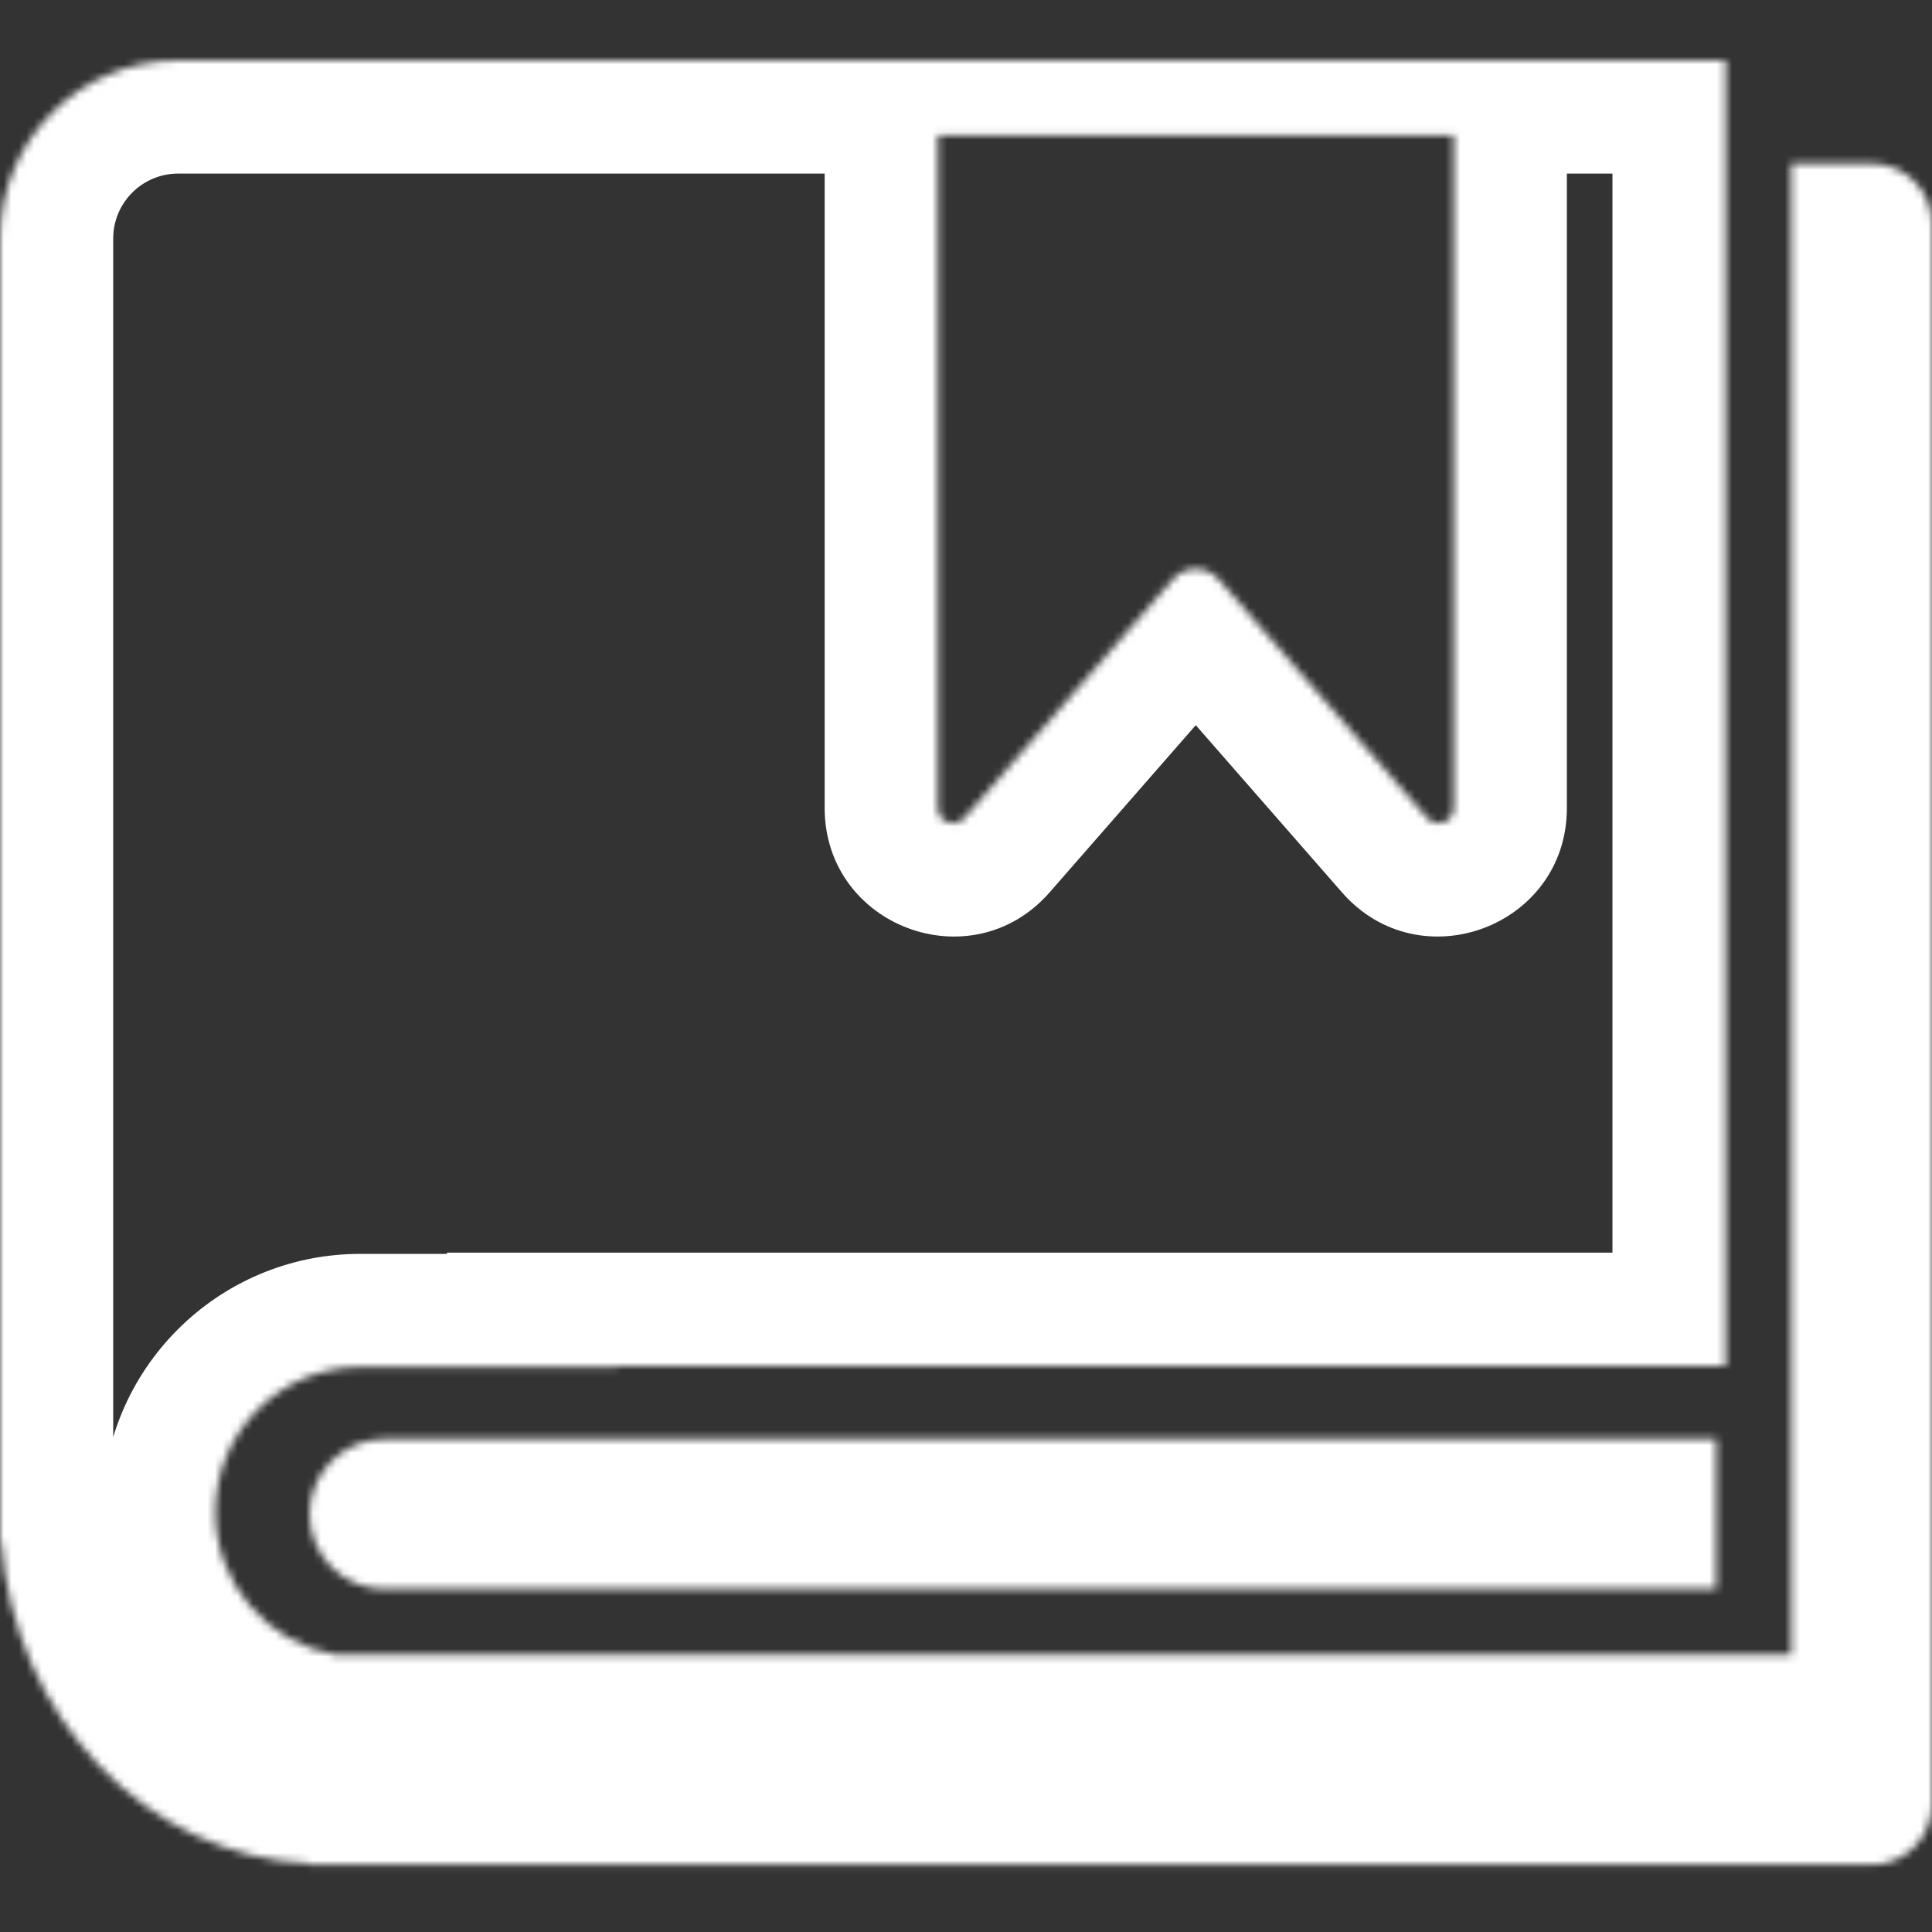 <svg width="256" height="256" viewBox="0 0 256 256" fill="none" xmlns="http://www.w3.org/2000/svg">
<rect x="0" y="0" width="256" height="256" fill="#333333" stroke="none"/>
<g clip-path="url(#clip0_180_89)">
<mask id="path-1-inside-1_180_89" fill="white">
<path fill-rule="evenodd" clip-rule="evenodd" d="M118.058 8H23.612H23.612C10.571 8 0 18.571 0 31.612V200.346V204.35H0.156C1.969 227.588 19.428 245.966 41.01 246.935V247.099H248C252.418 247.099 256 243.517 256 239.099V219.262L256 29.67C256 25.252 252.418 21.67 248 21.67H237.359V219.262H44.427C35.399 217.694 28.535 209.822 28.535 200.346C28.535 189.742 37.131 181.146 47.735 181.146H81.819C81.797 181.093 81.775 181.04 81.752 180.986H228.66V8H206.291H192.621H124.272H118.058ZM124.272 17.942V107.062C124.272 108.909 126.562 109.769 127.778 108.379L155.435 76.743C157.029 74.92 159.864 74.92 161.458 76.743L189.116 108.379C190.332 109.769 192.621 108.909 192.621 107.062V17.942H124.272ZM41.01 200.621C41.01 195.131 45.461 190.68 50.952 190.68H227.418V210.563H50.952C45.461 210.563 41.01 206.112 41.01 200.621Z"/>
</mask>
<path d="M23.612 8V-7H23.612L23.612 8ZM0 204.35H-15V219.35H0V204.35ZM0.156 204.35L15.11 203.182L14.03 189.35H0.156V204.35ZM41.01 246.935H56.01V232.593L41.682 231.95L41.01 246.935ZM41.01 247.099H26.01V262.099H41.01V247.099ZM256 219.262H271H256ZM256 29.67H241V29.67L256 29.67ZM237.359 21.67V6.67H222.359V21.67H237.359ZM237.359 219.262V234.262H252.359V219.262H237.359ZM44.427 219.262L41.86 234.041L43.134 234.262H44.427V219.262ZM81.819 181.146V196.146H104.29L95.672 175.393L81.819 181.146ZM81.752 180.986V165.986H59.193L67.92 186.789L81.752 180.986ZM228.66 180.986V195.986H243.66V180.986H228.66ZM228.66 8H243.66V-7H228.66V8ZM124.272 17.942V2.942H109.272V17.942H124.272ZM127.778 108.379L116.485 98.506L116.485 98.506L127.778 108.379ZM155.435 76.743L144.142 66.87L144.142 66.87L155.435 76.743ZM161.458 76.743L150.165 86.615L150.165 86.616L161.458 76.743ZM189.116 108.379L200.409 98.506L200.409 98.506L189.116 108.379ZM192.621 17.942H207.621V2.942H192.621V17.942ZM227.418 190.68H242.418V175.68H227.418V190.68ZM227.418 210.563V225.563H242.418V210.563H227.418ZM23.612 23H118.058V-7H23.612V23ZM23.612 23H23.612V-7H23.612V23ZM15 31.612C15 26.856 18.855 23 23.612 23L23.612 -7C2.287 -7 -15 10.287 -15 31.612H15ZM15 200.346V31.612H-15V200.346H15ZM15 204.35V200.346H-15V204.35H15ZM0.156 189.35H0V219.35H0.156V189.35ZM41.682 231.95C28.677 231.366 16.417 219.923 15.11 203.182L-14.799 205.517C-12.478 235.252 10.178 260.566 40.337 261.919L41.682 231.95ZM56.01 247.099V246.935H26.01V247.099H56.01ZM248 232.099H41.01V262.099H248V232.099ZM241 239.099C241 235.233 244.134 232.099 248 232.099V262.099C260.703 262.099 271 251.801 271 239.099H241ZM241 219.262V239.099H271V219.262H241ZM241 29.67L241 219.262H271L271 29.67L241 29.67ZM248 36.67C244.134 36.67 241 33.536 241 29.67H271C271 16.967 260.702 6.67 248 6.67V36.67ZM237.359 36.67H248V6.67H237.359V36.67ZM252.359 219.262V21.67H222.359V219.262H252.359ZM44.427 234.262H237.359V204.262H44.427V234.262ZM13.535 200.346C13.535 217.24 25.769 231.246 41.86 234.041L46.993 204.483C45.029 204.142 43.535 202.403 43.535 200.346H13.535ZM47.735 166.146C28.847 166.146 13.535 181.458 13.535 200.346H43.535C43.535 198.026 45.415 196.146 47.735 196.146V166.146ZM81.819 166.146H47.735V196.146H81.819V166.146ZM67.92 186.789C67.936 186.826 67.951 186.863 67.966 186.898L95.672 175.393C95.643 175.323 95.614 175.253 95.584 175.183L67.92 186.789ZM228.66 165.986H81.752V195.986H228.66V165.986ZM213.66 8V180.986H243.66V8H213.66ZM206.291 23H228.66V-7H206.291V23ZM192.621 23H206.291V-7H192.621V23ZM124.272 23H192.621V-7H124.272V23ZM118.058 23H124.272V-7H118.058V23ZM109.272 17.942V107.062H139.272V17.942H109.272ZM109.272 107.062C109.272 122.763 128.736 130.072 139.071 118.251L116.485 98.506C124.387 89.467 139.272 95.056 139.272 107.062H109.272ZM139.071 118.251L166.728 86.615L144.142 66.87L116.485 98.506L139.071 118.251ZM166.728 86.616C162.345 91.629 154.548 91.629 150.165 86.615L172.751 66.87C165.181 58.211 151.713 58.211 144.142 66.87L166.728 86.616ZM150.165 86.616L177.823 118.251L200.409 98.506L172.751 66.87L150.165 86.616ZM177.823 118.251C188.157 130.072 207.621 122.763 207.621 107.062H177.621C177.621 95.056 192.506 89.467 200.409 98.506L177.823 118.251ZM207.621 107.062V17.942H177.621V107.062H207.621ZM192.621 2.942H124.272V32.942H192.621V2.942ZM50.952 175.68C37.176 175.68 26.01 186.846 26.01 200.621H56.01C56.01 203.415 53.745 205.68 50.952 205.68V175.68ZM227.418 175.68H50.952V205.68H227.418V175.68ZM242.418 210.563V190.68H212.418V210.563H242.418ZM50.952 225.563H227.418V195.563H50.952V225.563ZM26.01 200.621C26.01 214.396 37.176 225.563 50.952 225.563V195.563C53.745 195.563 56.01 197.828 56.01 200.621H26.01Z" fill="white" mask="url(#path-1-inside-1_180_89)"/>
</g>
<defs>
<clipPath id="clip0_180_89">
<rect width="256" height="256" fill="white"/>
</clipPath>
</defs>
</svg>
